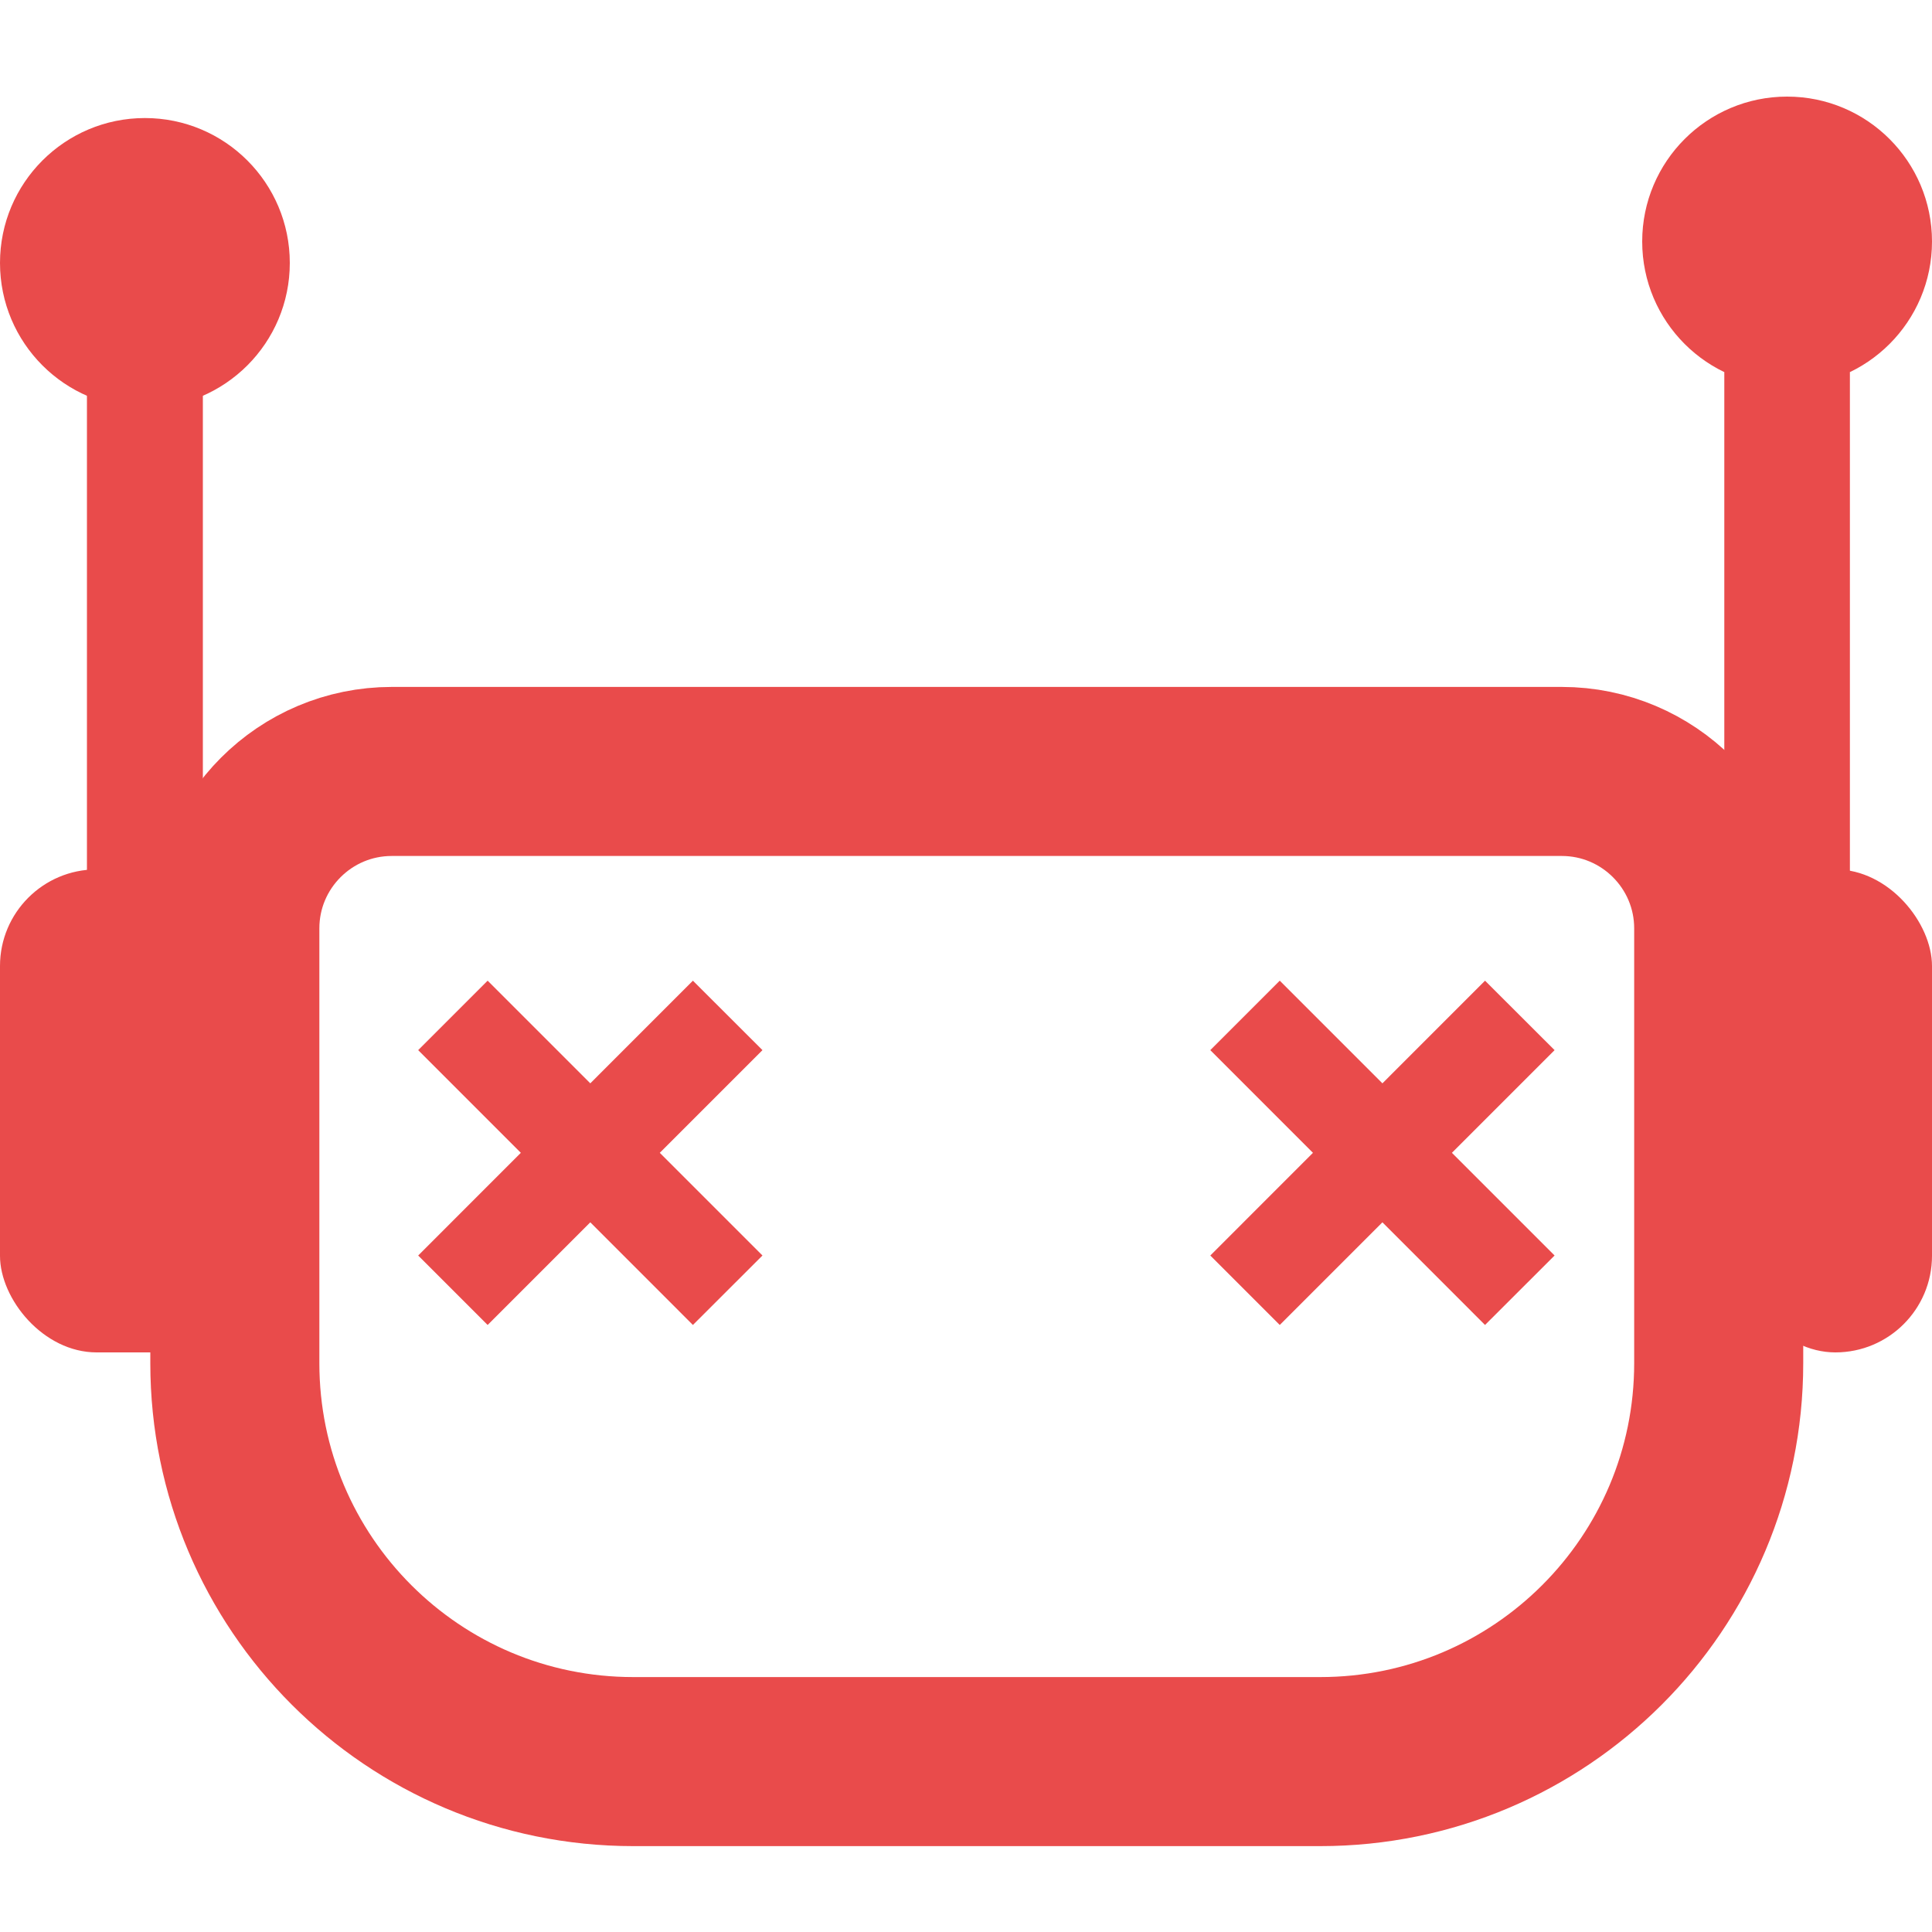 <svg width="20" height="20" viewBox="0 0 20 20" fill="none" xmlns="http://www.w3.org/2000/svg">
<g clip-path="url(#clip0_24_101)">
<rect y="9" width="3" height="5" rx="1" fill="#E94B4B"/>
<rect x="18" y="9" width="2" height="5" rx="1" fill="#E94B4B"/>
<path d="M4.056 7.986H16.167C17.064 7.986 17.792 8.714 17.792 9.611V14.111C17.792 16.389 15.945 18.236 13.667 18.236H6.556C4.277 18.236 2.431 16.389 2.431 14.111V9.611C2.431 8.714 3.158 7.986 4.056 7.986Z" stroke="#E94B4B" stroke-width="1.75"/>
<rect x="18" y="4" width="1" height="6" fill="#E94B4B" stroke="#E94B4B" stroke-width="0.3"/>
<rect x="1" y="4" width="1" height="6" fill="#E94B4B" stroke="#E94B4B" stroke-width="0.2"/>
<circle cx="1.5" cy="2.722" r="1.5" fill="#E94B4B"/>
<circle cx="18.5" cy="2.5" r="1.5" fill="#E94B4B"/>
<path d="M4.329 12.997L7.173 10.152L7.893 10.871L5.048 13.716L4.329 12.997ZM4.329 10.871L5.048 10.152L7.893 12.997L7.173 13.716L4.329 10.871Z" fill="#E94B4B"/>
<path d="M12.529 12.997L15.373 10.152L16.093 10.871L13.248 13.716L12.529 12.997ZM12.529 10.871L13.248 10.152L16.093 12.997L15.373 13.716L12.529 10.871Z" fill="#E94B4B"/>
</g>
<defs>
<clipPath id="clip0_24_101">
<rect width="20" height="20" fill="white"/>
</clipPath>
</defs>
</svg>
